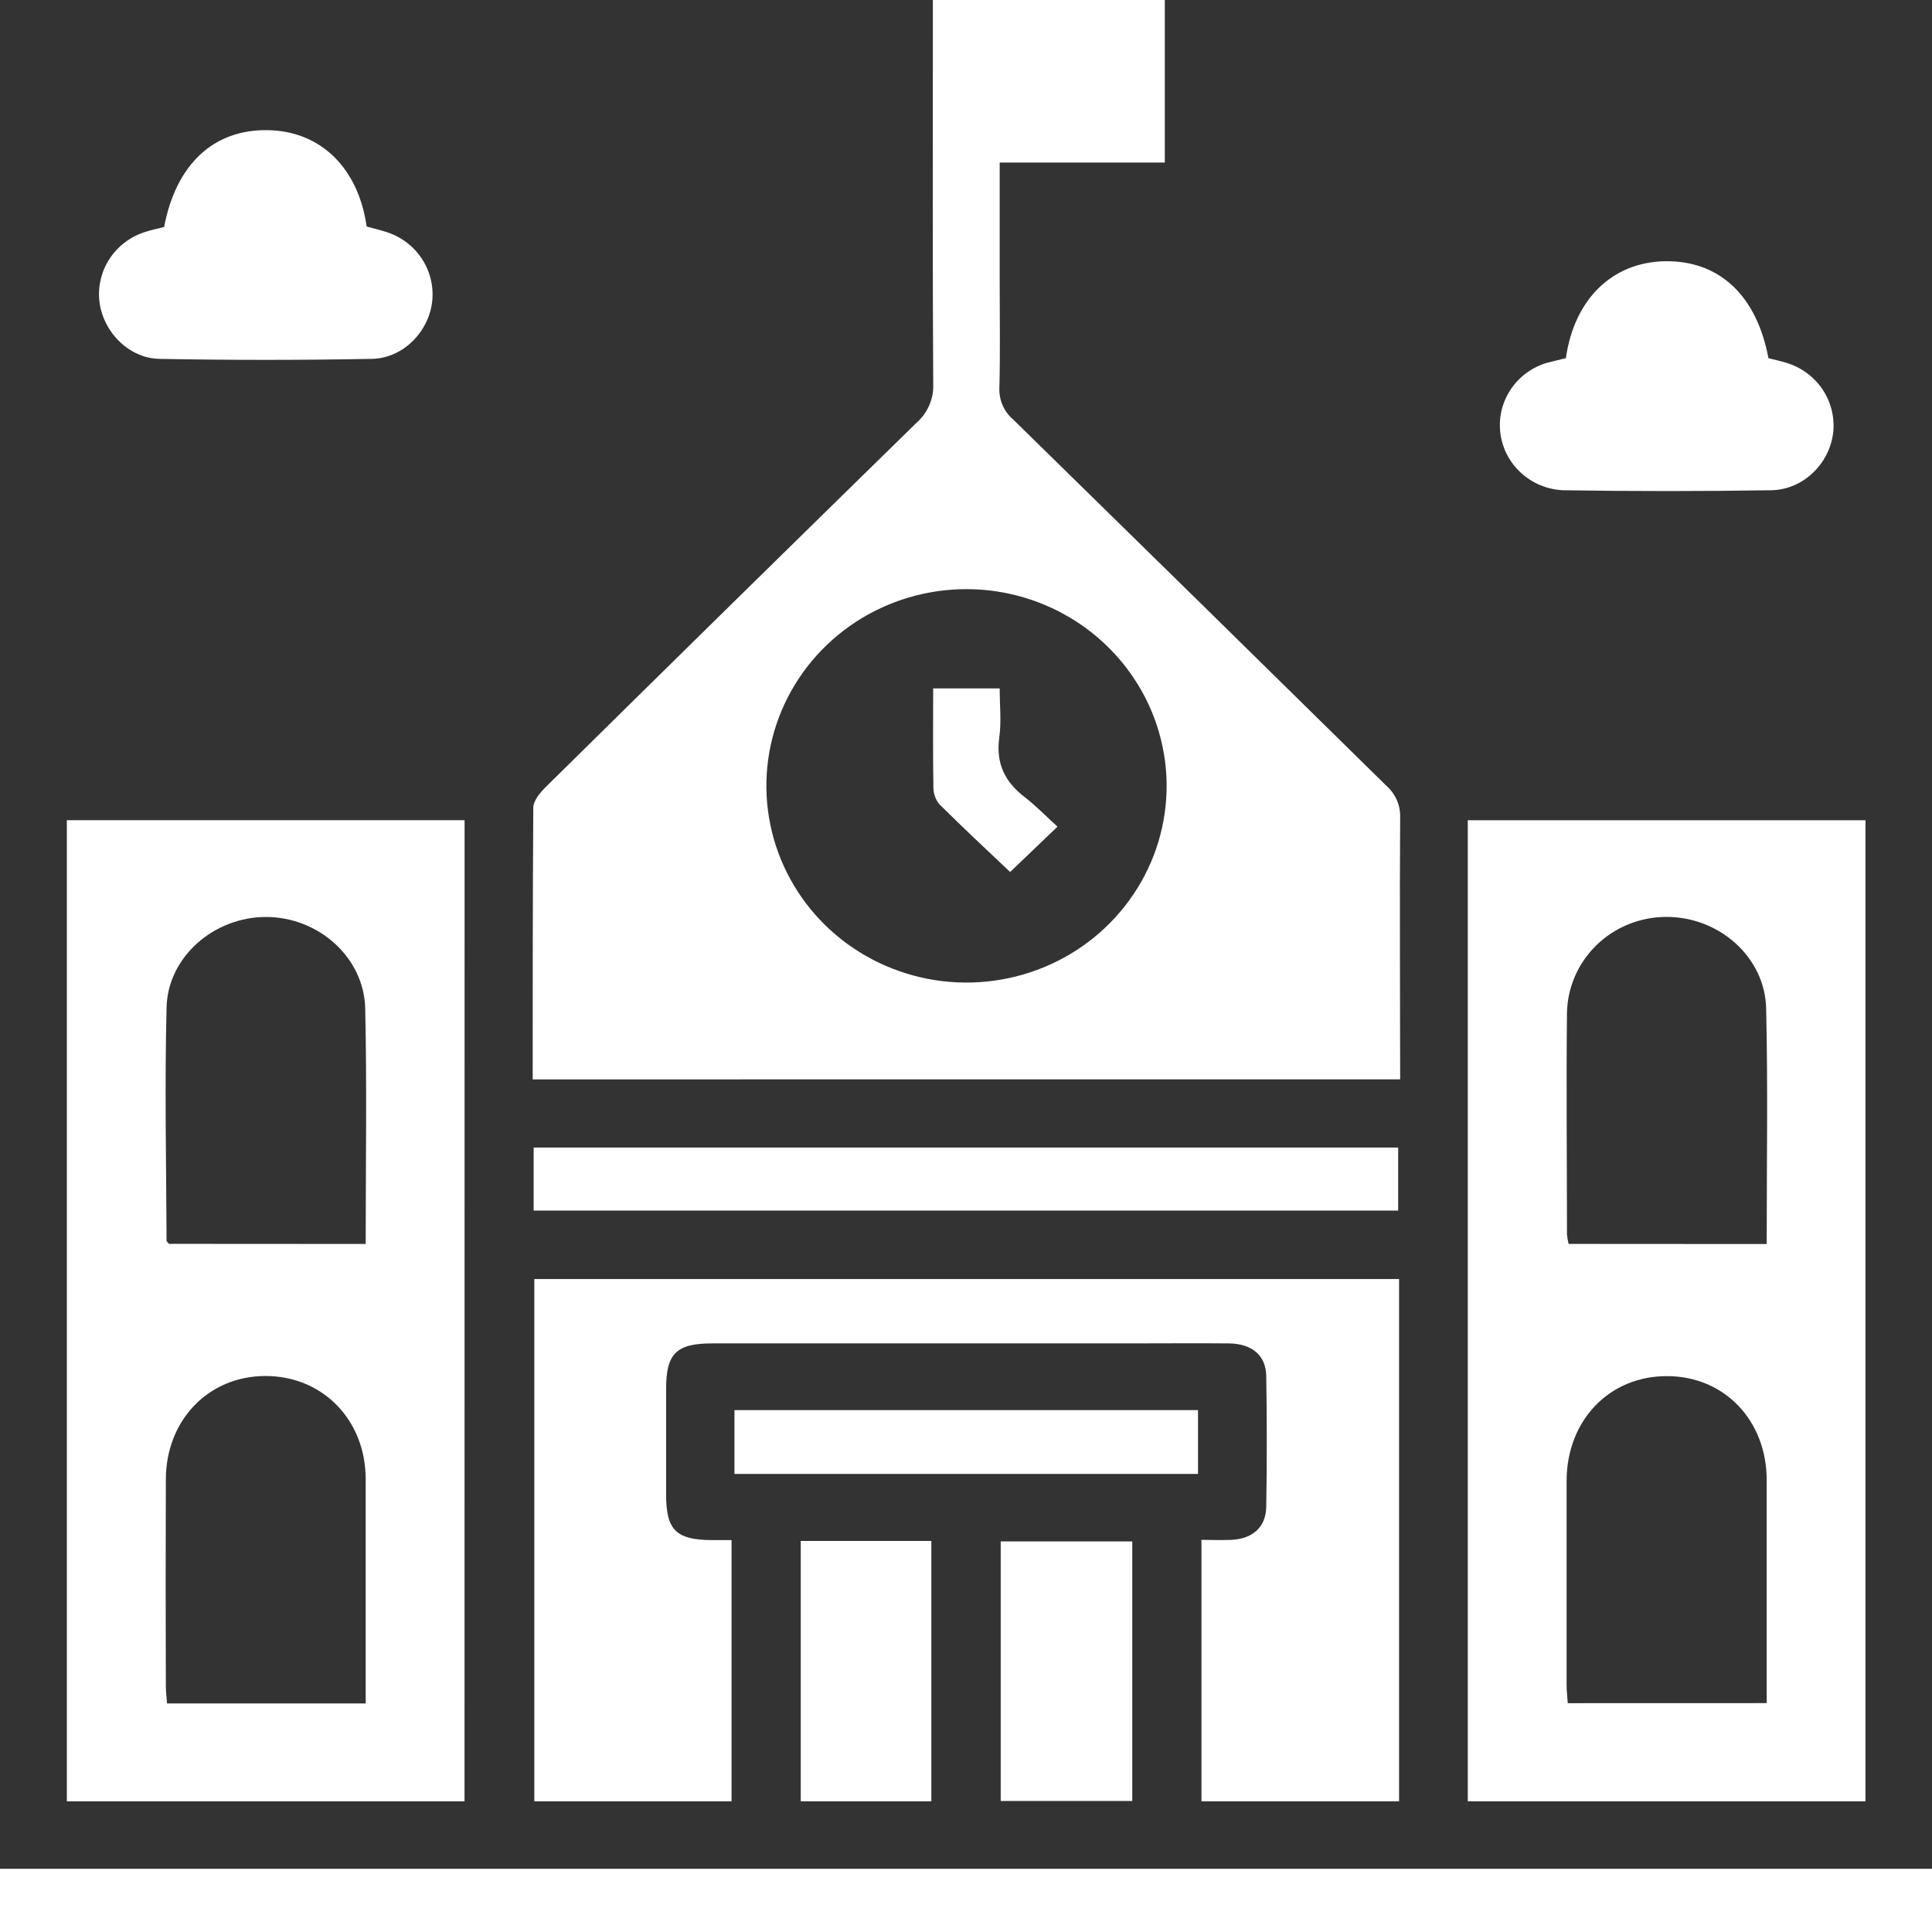 <svg width="32" height="32" viewBox="0 0 32 32" fill="none" xmlns="http://www.w3.org/2000/svg">
<rect x="0" y="0" width="32" height="32" fill="#333333" stroke="none"/>
<path d="M8.823 17.878C8.823 16.363 8.823 14.87 8.833 13.379C8.833 13.259 8.953 13.12 9.051 13.024C11.09 11.012 13.133 9.005 15.181 7.002C15.273 6.921 15.345 6.821 15.393 6.709C15.441 6.597 15.463 6.476 15.457 6.355C15.445 4.365 15.451 2.373 15.451 0.382V0H19.293V2.692H16.558V4.688C16.558 5.265 16.568 5.842 16.553 6.419C16.548 6.518 16.566 6.617 16.605 6.709C16.644 6.801 16.704 6.883 16.781 6.948C18.845 8.968 20.905 10.99 22.962 13.014C23.038 13.081 23.097 13.162 23.137 13.254C23.176 13.345 23.195 13.444 23.191 13.544C23.181 14.979 23.191 16.416 23.191 17.877L8.823 17.878ZM16.019 9.758C15.362 9.756 14.719 9.945 14.172 10.303C13.625 10.661 13.198 11.171 12.947 11.767C12.695 12.364 12.629 13.021 12.758 13.654C12.886 14.287 13.204 14.869 13.669 15.325C14.135 15.781 14.728 16.09 15.373 16.214C16.018 16.338 16.686 16.27 17.292 16.02C17.898 15.77 18.414 15.349 18.776 14.809C19.138 14.27 19.328 13.637 19.323 12.992C19.315 12.133 18.963 11.313 18.344 10.708C17.725 10.102 16.889 9.761 16.016 9.758H16.019Z" fill="white" />
<path d="M7.694 29.835H1.107V13.585H7.695L7.694 29.835ZM6.057 20.604C6.057 19.279 6.078 17.991 6.049 16.704C6.03 15.857 5.275 15.191 4.412 15.188C3.549 15.184 2.779 15.846 2.759 16.686C2.727 17.973 2.753 19.261 2.759 20.547C2.759 20.565 2.784 20.582 2.799 20.602L6.057 20.604ZM6.057 28.215V27.922C6.057 26.782 6.057 25.641 6.057 24.501C6.057 23.518 5.343 22.79 4.396 22.791C3.45 22.792 2.749 23.524 2.747 24.504C2.743 25.644 2.743 26.784 2.747 27.925C2.747 28.021 2.76 28.117 2.767 28.215H6.057Z" fill="white" />
<path d="M30.898 29.835H24.311V13.586H30.898V29.835ZM29.262 20.605C29.262 19.28 29.283 17.993 29.253 16.705C29.234 15.845 28.463 15.176 27.584 15.187C27.153 15.191 26.742 15.361 26.437 15.66C26.133 15.959 25.959 16.363 25.954 16.786C25.941 18.006 25.954 19.225 25.954 20.444C25.959 20.498 25.968 20.551 25.981 20.603L29.262 20.605ZM29.262 28.209C29.262 26.953 29.262 25.735 29.262 24.516C29.262 23.526 28.561 22.797 27.619 22.793C26.663 22.786 25.951 23.518 25.948 24.525C25.948 25.654 25.948 26.783 25.948 27.912C25.948 28.009 25.96 28.106 25.967 28.21L29.262 28.209Z" fill="white" />
<path d="M23.173 21.185V29.835H19.9V25.505C20.059 25.505 20.227 25.512 20.394 25.505C20.746 25.489 20.966 25.296 20.973 24.961C20.985 24.235 20.985 23.512 20.973 22.79C20.966 22.445 20.735 22.256 20.354 22.251C19.8 22.246 19.247 22.251 18.693 22.251H11.794C11.204 22.251 11.034 22.419 11.033 22.996C11.033 23.573 11.033 24.175 11.033 24.76C11.033 25.345 11.202 25.505 11.79 25.509H12.117V29.835H8.85V21.185H23.173Z" fill="white" />
<path d="M0 32V30.953H32V32H0Z" fill="white" />
<path d="M8.839 20.051V19.007H23.158V20.051H8.839Z" fill="white" />
<path d="M2.718 3.76C2.916 2.721 3.538 2.138 4.441 2.156C5.31 2.172 5.935 2.78 6.073 3.753C6.173 3.78 6.282 3.805 6.388 3.839C6.632 3.913 6.842 4.069 6.982 4.278C7.123 4.487 7.185 4.738 7.159 4.988C7.104 5.493 6.679 5.935 6.157 5.944C4.985 5.966 3.812 5.966 2.64 5.944C2.122 5.934 1.696 5.48 1.645 4.977C1.621 4.733 1.681 4.488 1.817 4.283C1.953 4.077 2.156 3.923 2.392 3.846C2.499 3.809 2.611 3.788 2.718 3.76Z" fill="white" />
<path d="M25.936 5.932C26.074 4.956 26.703 4.346 27.567 4.327C28.471 4.309 29.095 4.887 29.291 5.933C29.384 5.957 29.487 5.978 29.583 6.008C29.827 6.08 30.038 6.233 30.181 6.441C30.323 6.649 30.388 6.899 30.365 7.149C30.313 7.668 29.875 8.111 29.337 8.12C28.188 8.138 27.038 8.138 25.889 8.12C25.63 8.108 25.384 8.007 25.195 7.834C25.005 7.661 24.883 7.428 24.851 7.176C24.819 6.924 24.878 6.668 25.019 6.455C25.16 6.241 25.373 6.084 25.62 6.01C25.718 5.985 25.819 5.961 25.936 5.932Z" fill="white" />
<path d="M15.426 29.835H13.263V25.523H15.426V29.835Z" fill="white" />
<path d="M18.754 25.531V29.83H16.575V25.531H18.754Z" fill="white" />
<path d="M19.843 24.413H12.165V23.356H19.843V24.413Z" fill="white" />
<path d="M15.456 11.402H16.558C16.558 11.683 16.588 11.954 16.551 12.218C16.492 12.643 16.643 12.952 16.978 13.207C17.163 13.352 17.331 13.524 17.515 13.692L16.731 14.443C16.342 14.074 15.946 13.706 15.562 13.324C15.496 13.246 15.461 13.148 15.46 13.046C15.451 12.505 15.456 11.97 15.456 11.402Z" fill="white" />
</svg>
